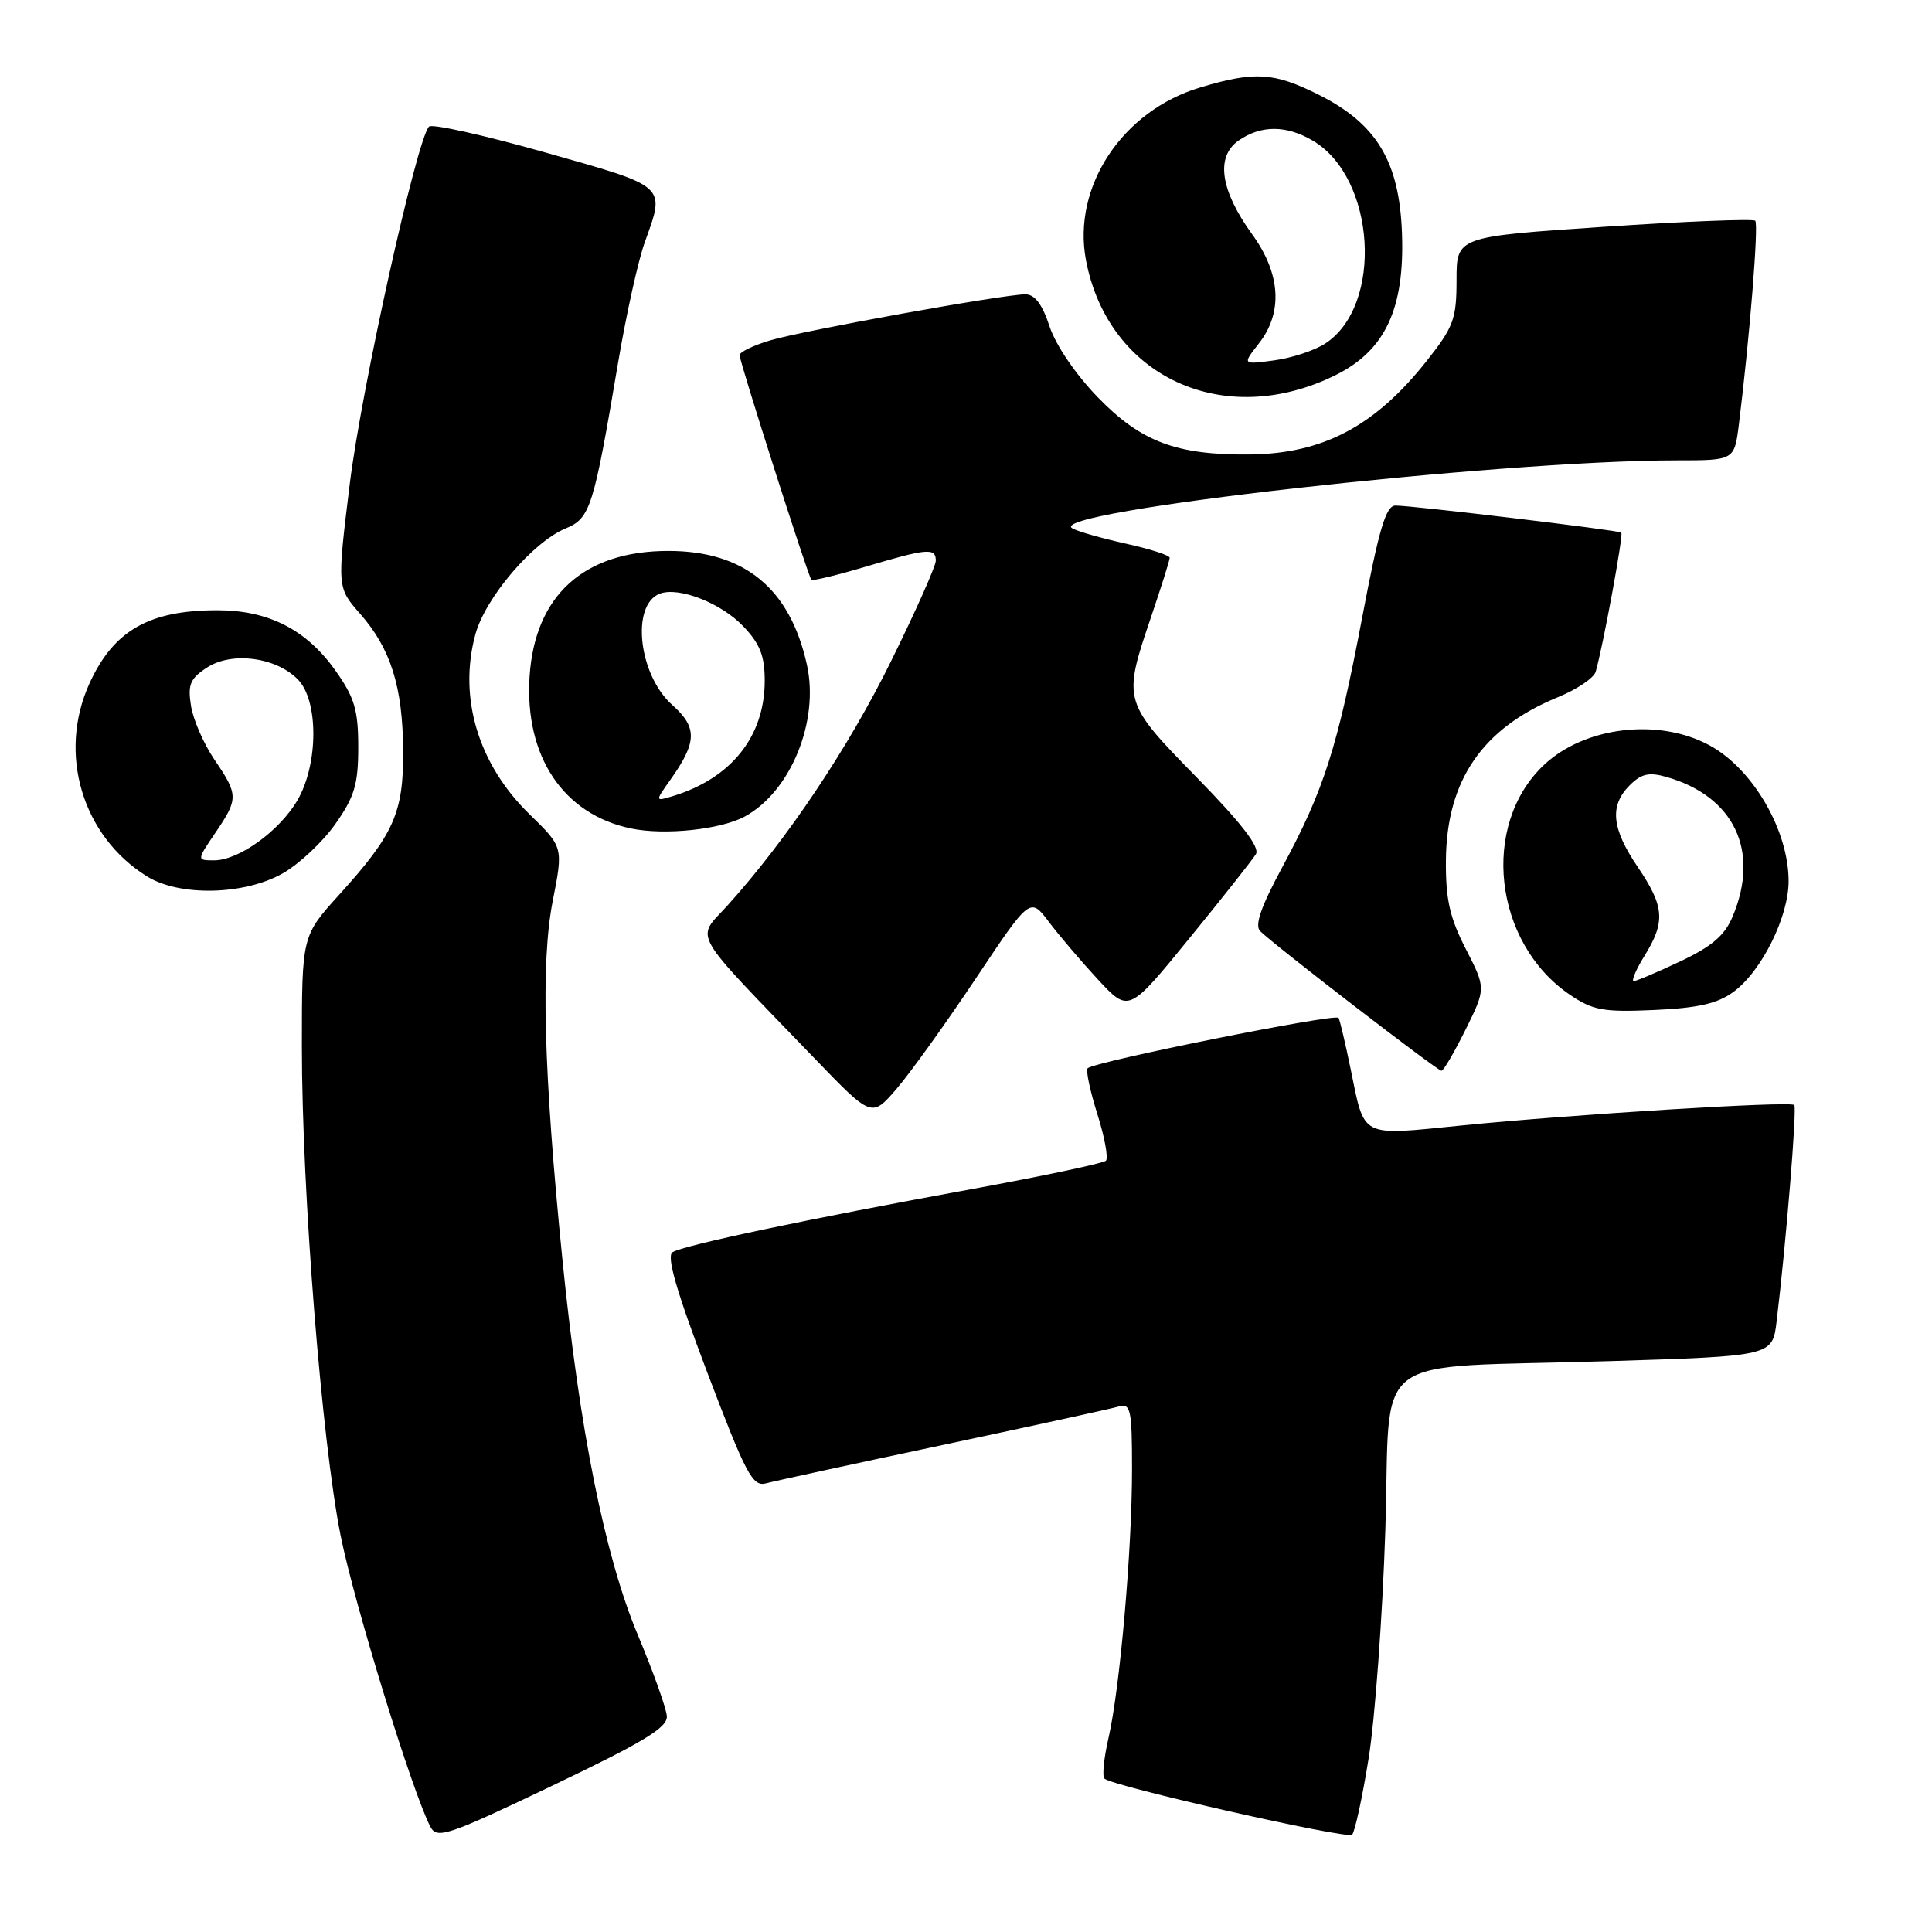 <?xml version="1.0" encoding="UTF-8" standalone="no"?>
<!DOCTYPE svg PUBLIC "-//W3C//DTD SVG 1.1//EN" "http://www.w3.org/Graphics/SVG/1.1/DTD/svg11.dtd" >
<svg xmlns="http://www.w3.org/2000/svg" xmlns:xlink="http://www.w3.org/1999/xlink" version="1.1" viewBox="0 0 256 256">
 <g >
 <path fill="currentColor"
d=" M 88.36 227.40 C 88.29 226.35 86.55 221.50 84.50 216.60 C 80.15 206.20 76.78 189.46 74.52 166.87 C 72.03 142.08 71.64 127.48 73.24 119.38 C 74.64 112.25 74.64 112.25 70.18 107.91 C 63.38 101.29 60.72 92.48 62.98 84.09 C 64.29 79.23 70.58 71.83 74.95 70.02 C 78.22 68.67 78.65 67.30 81.91 48.00 C 82.98 41.67 84.56 34.53 85.43 32.12 C 88.17 24.49 88.52 24.80 72.28 20.21 C 64.18 17.92 57.24 16.37 56.85 16.77 C 55.22 18.46 47.89 51.53 46.34 64.16 C 44.66 77.85 44.66 77.85 47.73 81.34 C 51.78 85.96 53.37 91.01 53.42 99.50 C 53.47 107.70 52.20 110.55 44.95 118.55 C 40.00 124.02 40.00 124.02 40.00 138.67 C 40.00 157.85 42.62 190.91 45.14 203.50 C 46.96 212.58 54.72 237.74 57.05 242.09 C 57.92 243.71 59.39 243.21 73.25 236.58 C 85.33 230.81 88.47 228.90 88.36 227.40 Z  M 181.35 233.00 C 182.19 227.78 183.19 214.21 183.56 202.86 C 184.36 178.59 180.69 181.37 213.18 180.36 C 234.86 179.69 234.86 179.69 235.41 175.09 C 236.65 164.88 238.13 146.79 237.75 146.42 C 237.22 145.88 208.35 147.66 193.66 149.13 C 180.07 150.49 180.87 150.90 178.96 141.62 C 178.27 138.25 177.55 135.22 177.37 134.87 C 177.03 134.24 144.99 140.67 144.12 141.55 C 143.86 141.81 144.43 144.53 145.40 147.60 C 146.37 150.67 146.88 153.46 146.54 153.80 C 146.19 154.14 138.17 155.84 128.71 157.57 C 106.94 161.54 90.64 164.99 89.12 165.92 C 88.28 166.44 89.61 171.02 93.72 181.87 C 98.85 195.37 99.73 197.03 101.50 196.55 C 102.60 196.25 113.17 193.96 125.00 191.45 C 136.82 188.94 147.29 186.65 148.25 186.37 C 149.82 185.92 150.00 186.76 150.00 194.68 C 150.00 205.42 148.39 223.77 146.88 230.30 C 146.27 232.95 146.03 235.36 146.34 235.67 C 147.34 236.68 178.48 243.73 179.16 243.11 C 179.52 242.77 180.51 238.22 181.35 233.00 Z  M 129.28 129.68 C 136.50 118.86 136.50 118.86 139.00 122.18 C 140.38 124.01 143.32 127.45 145.53 129.84 C 149.57 134.18 149.57 134.18 157.59 124.34 C 162.01 118.93 165.98 113.90 166.42 113.17 C 166.96 112.27 164.50 109.07 158.61 103.05 C 148.80 93.03 148.75 92.87 152.49 81.85 C 153.86 77.81 154.99 74.23 154.99 73.91 C 155.00 73.58 152.41 72.75 149.25 72.05 C 146.09 71.35 142.87 70.44 142.11 70.02 C 138.05 67.81 198.35 61.02 222.16 61.00 C 229.81 61.00 229.81 61.00 230.41 56.25 C 231.83 44.84 233.05 29.72 232.58 29.25 C 232.30 28.97 223.28 29.33 212.54 30.05 C 193.00 31.36 193.00 31.36 193.00 37.09 C 193.00 42.25 192.61 43.32 189.07 47.79 C 182.21 56.47 175.32 60.12 165.60 60.22 C 155.90 60.31 151.21 58.56 145.48 52.66 C 142.55 49.64 139.89 45.74 139.07 43.25 C 138.12 40.33 137.11 39.00 135.87 39.00 C 132.98 39.00 106.39 43.80 101.99 45.12 C 99.80 45.78 98.00 46.65 98.00 47.06 C 98.00 47.95 107.08 76.36 107.51 76.82 C 107.67 77.00 110.94 76.21 114.76 75.07 C 122.90 72.65 124.00 72.56 124.00 74.29 C 124.00 75.00 121.33 81.00 118.07 87.61 C 112.39 99.14 104.25 111.29 96.38 120.00 C 92.19 124.64 91.16 122.84 107.99 140.30 C 115.50 148.09 115.50 148.09 118.78 144.30 C 120.58 142.21 125.31 135.63 129.28 129.68 Z  M 194.20 136.42 C 196.90 130.96 196.90 130.96 194.22 125.73 C 192.09 121.58 191.55 119.16 191.59 114.00 C 191.68 103.39 196.42 96.49 206.43 92.38 C 208.95 91.35 211.21 89.83 211.44 89.00 C 212.43 85.54 215.14 70.81 214.83 70.57 C 214.41 70.25 187.05 66.97 184.90 66.99 C 183.64 67.00 182.72 70.10 180.51 81.75 C 177.23 99.03 175.43 104.68 169.95 114.83 C 167.08 120.14 166.22 122.62 166.98 123.38 C 168.79 125.19 190.47 141.89 191.00 141.88 C 191.28 141.88 192.71 139.42 194.20 136.42 Z  M 229.68 131.44 C 233.41 128.72 237.00 121.51 237.00 116.76 C 237.00 110.01 232.25 101.86 226.52 98.76 C 219.78 95.10 209.98 96.27 204.58 101.36 C 196.13 109.33 197.90 124.94 208.02 131.81 C 211.08 133.88 212.44 134.13 219.18 133.83 C 224.97 133.57 227.56 132.99 229.68 131.44 Z  M 37.46 115.73 C 39.64 114.49 42.78 111.55 44.44 109.18 C 46.98 105.57 47.47 103.92 47.47 99.00 C 47.47 94.09 46.98 92.43 44.48 88.90 C 40.63 83.44 35.59 80.86 28.80 80.86 C 19.77 80.86 15.08 83.53 11.88 90.50 C 7.61 99.81 10.88 110.81 19.50 116.14 C 23.82 118.81 32.37 118.61 37.46 115.73 Z  M 98.71 108.18 C 104.78 104.87 108.58 95.56 106.92 88.08 C 104.68 77.96 98.64 73.00 88.56 73.00 C 77.37 73.00 70.86 78.90 70.17 89.66 C 69.50 100.23 74.64 107.92 83.63 109.78 C 88.08 110.71 95.53 109.92 98.71 108.18 Z  M 176.96 49.71 C 183.54 46.46 186.14 40.91 185.77 30.91 C 185.43 21.39 182.41 16.38 174.69 12.53 C 168.77 9.58 166.28 9.43 159.09 11.57 C 148.73 14.64 142.04 24.74 143.90 34.50 C 146.85 49.96 162.18 57.02 176.96 49.71 Z  M 217.92 126.63 C 220.70 122.13 220.55 120.11 217.02 114.90 C 213.54 109.77 213.24 106.76 215.95 104.05 C 217.48 102.52 218.51 102.29 220.82 102.95 C 229.79 105.52 233.22 112.74 229.60 121.41 C 228.55 123.94 226.85 125.40 222.66 127.38 C 219.62 128.82 216.83 130.00 216.48 130.00 C 216.13 130.00 216.77 128.48 217.92 126.63 Z  M 28.53 110.36 C 31.60 105.84 31.60 105.34 28.43 100.68 C 27.01 98.60 25.61 95.39 25.31 93.55 C 24.86 90.72 25.18 89.93 27.40 88.47 C 30.70 86.31 36.50 87.05 39.44 90.00 C 42.23 92.79 42.21 101.25 39.40 106.06 C 37.02 110.12 31.64 114.00 28.38 114.00 C 26.06 114.00 26.06 114.00 28.53 110.36 Z  M 88.81 103.35 C 92.38 98.32 92.43 96.40 89.07 93.40 C 84.61 89.43 83.57 80.15 87.42 78.67 C 89.92 77.71 95.51 79.88 98.47 82.97 C 100.71 85.31 101.33 86.89 101.33 90.23 C 101.32 97.59 96.89 103.13 89.15 105.49 C 86.79 106.20 86.79 106.20 88.81 103.35 Z  M 166.80 45.52 C 170.02 41.43 169.71 36.27 165.92 31.05 C 161.70 25.22 161.05 20.78 164.11 18.63 C 167.08 16.56 170.44 16.56 173.96 18.64 C 182.29 23.55 183.33 40.46 175.62 45.51 C 174.22 46.43 171.17 47.44 168.84 47.75 C 164.61 48.32 164.61 48.32 166.80 45.52 Z "/>
</g>
</svg>
